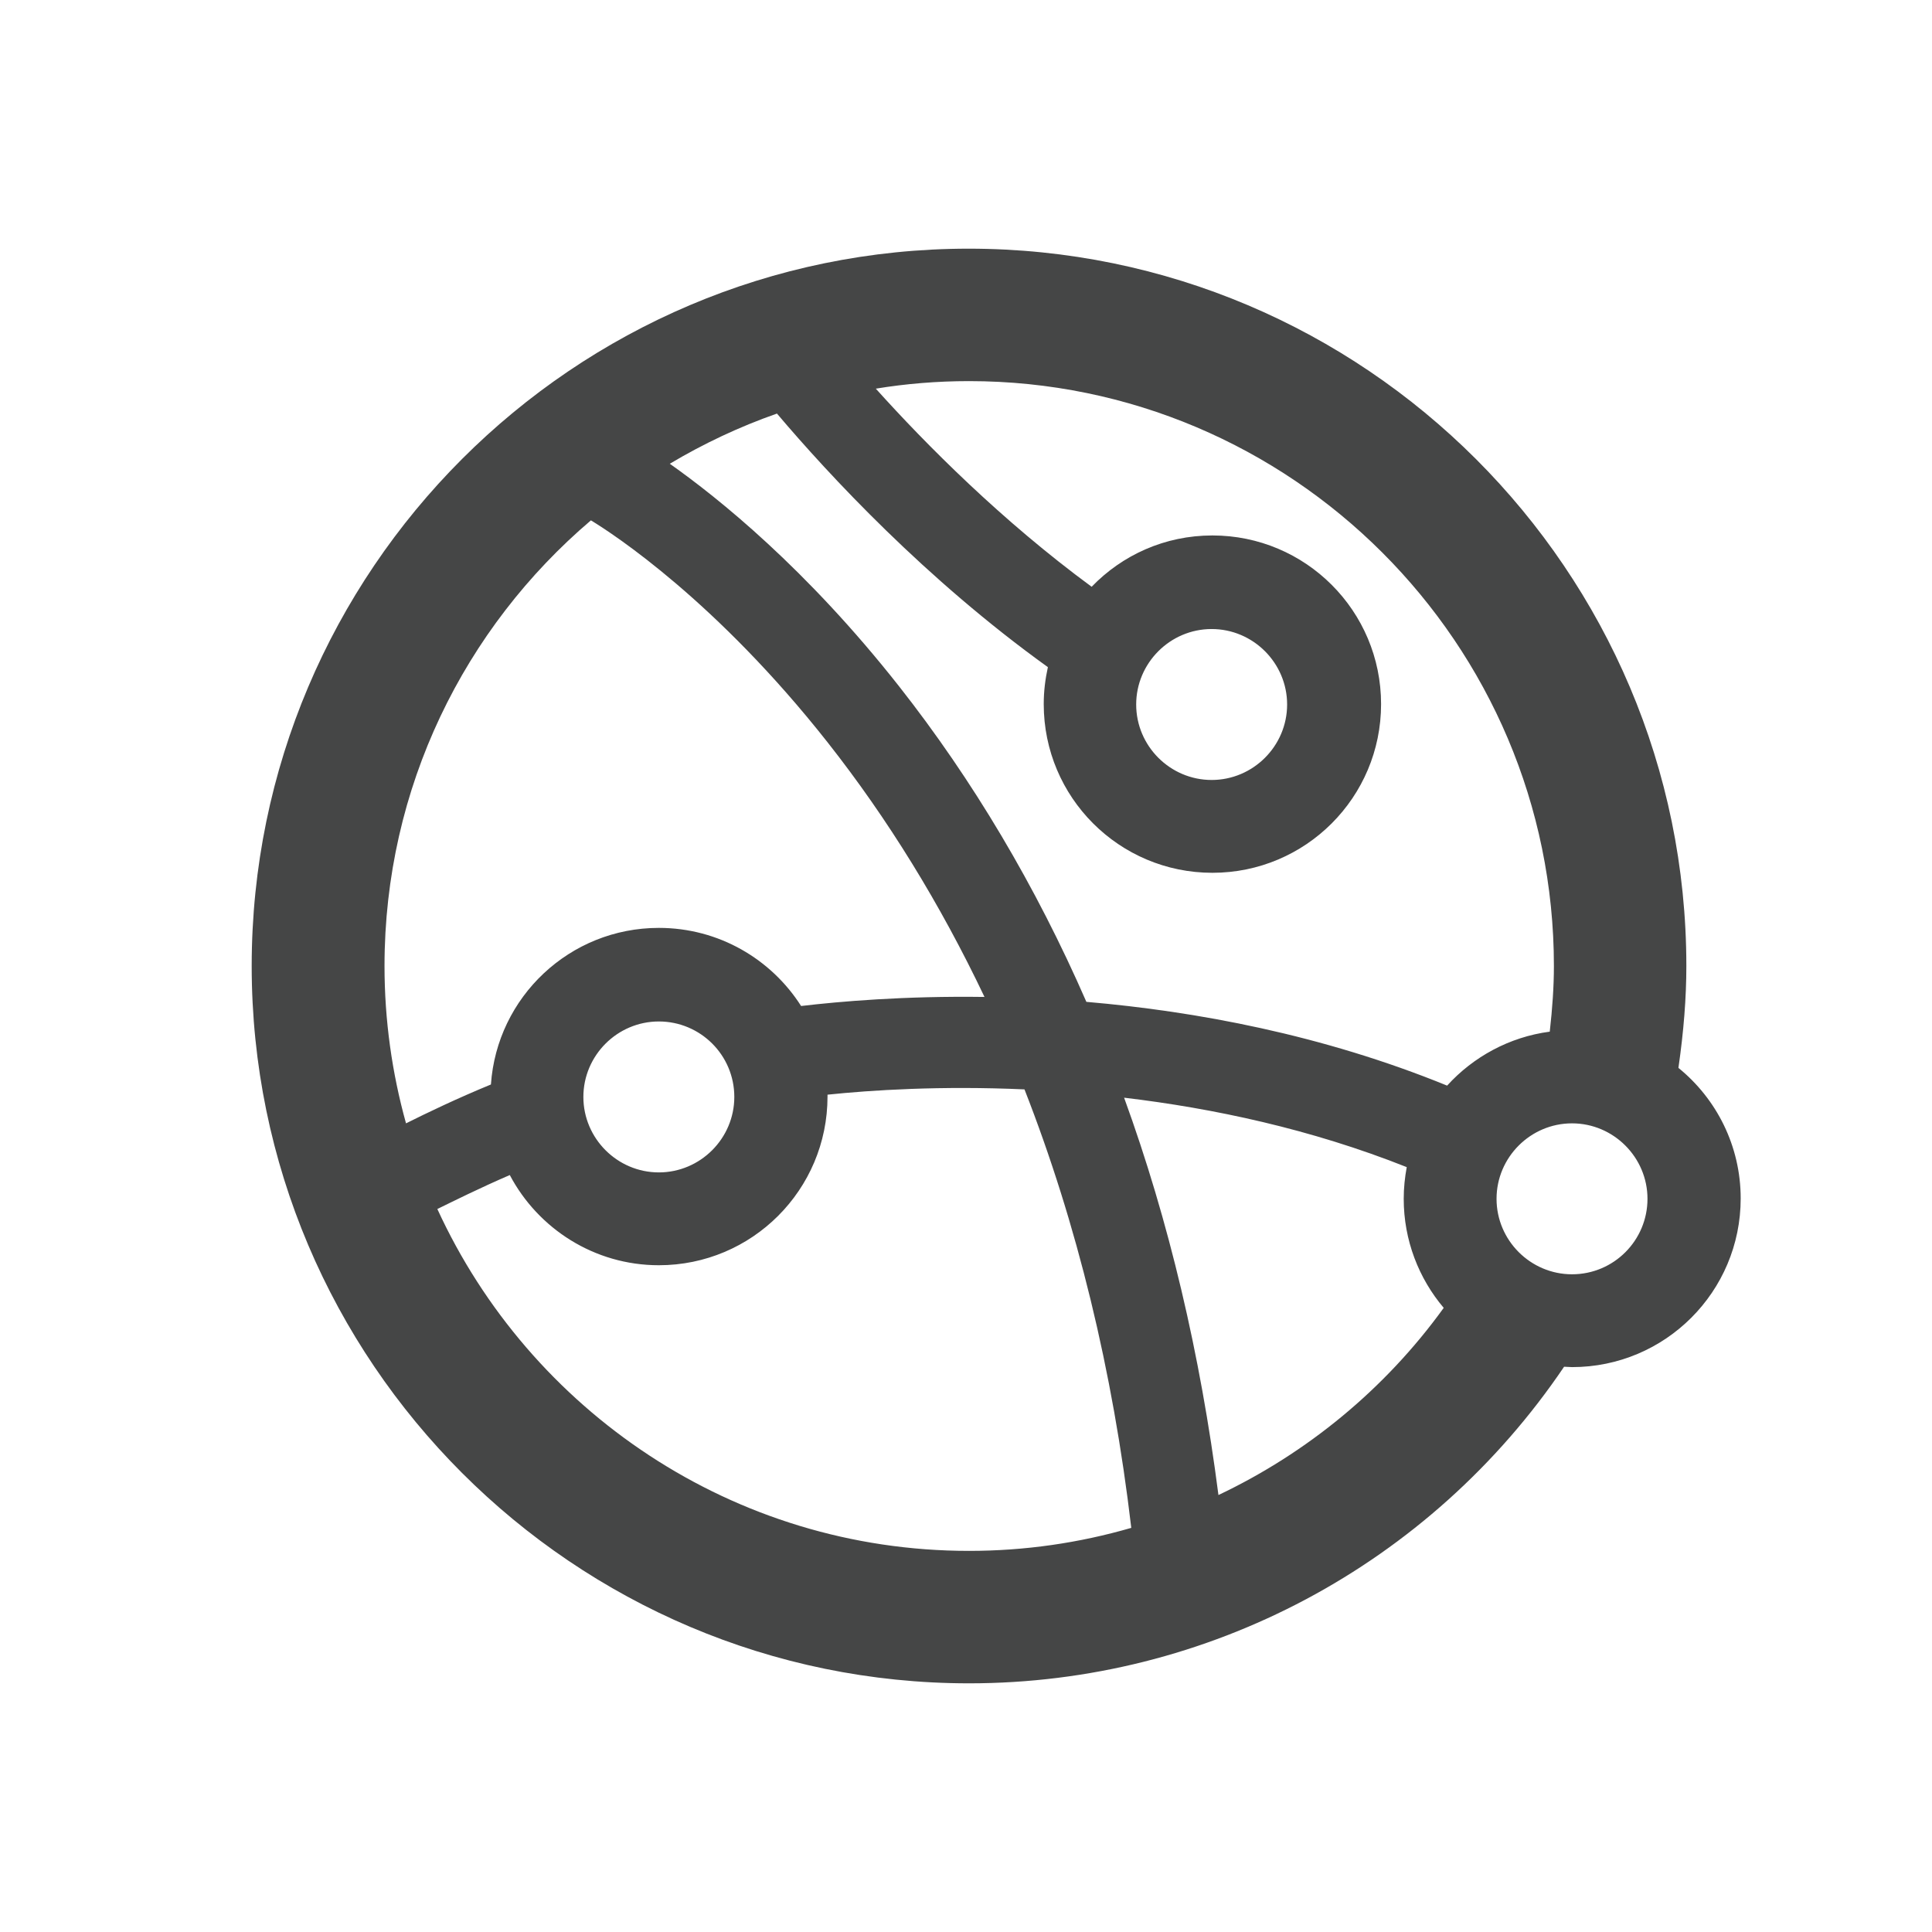 <?xml version="1.0" encoding="utf-8"?>
<!-- Generator: Adobe Illustrator 19.2.1, SVG Export Plug-In . SVG Version: 6.00 Build 0)  -->
<svg version="1.1" id="Work_area" xmlns="http://www.w3.org/2000/svg" xmlns:xlink="http://www.w3.org/1999/xlink" x="0px" y="0px"
	 width="512px" height="512px" viewBox="0 0 512 512" enable-background="new 0 0 512 512" xml:space="preserve">
<path fill="#454646" d="M444.8,283c1.4-9.7,2.1-18.6,2.1-27c0-104.8-85.3-190.1-190.2-190.1C152,65.9,66.7,151.2,66.7,256
	c0,104.8,85.3,190.1,190.1,190.1c63.3,0,122.2-31.4,157.7-83.9c0.7,0,1.4,0.1,2.1,0.1c24.7,0,44.7-20,44.7-44.7
	C461.3,303.7,454.9,291.2,444.8,283z M256.8,101c85.4,0,155,69.5,155,155c0,5.5-0.4,11.2-1.1,17.4c-10.7,1.4-20.3,6.7-27.2,14.3
	c-33.1-13.5-66.6-19.7-95.6-22.2c-13.4-30.7-30.1-58.8-49.7-83.7c-24.5-31.1-47.8-49.8-60.7-58.9c8.9-5.3,18.4-9.8,28.4-13.3
	c13.9,16.4,39.4,43.9,71.8,67.2c-0.7,3.2-1.1,6.4-1.1,9.8c0,24.7,20,44.7,44.7,44.7c24.7,0,44.7-20,44.7-44.7s-20-44.7-44.7-44.7
	c-12.6,0-23.9,5.2-32,13.6c-23.8-17.5-43.8-37.6-57.2-52.5C240,101.7,248.3,101,256.8,101z M301.1,186.7c0-11,9-20,20-20
	c11,0,20,9,20,20s-9,20-20,20C310.1,206.7,301.1,197.7,301.1,186.7z M156.6,137.9c6.1,3.7,33.3,21.5,62.7,58.8
	c16,20.3,29.9,42.9,41.6,67.5c-21.3-0.3-38.4,1.2-48.6,2.4c-7.9-12.4-21.8-20.7-37.7-20.7c-23.6,0-42.9,18.3-44.5,41.5
	c-9,3.7-17.1,7.6-22.5,10.3c-3.7-13.3-5.7-27.3-5.7-41.7C101.9,208.7,123.1,166.4,156.6,137.9z M194.6,290.7c0,11-9,20-20,20
	s-20-9-20-20s9-20,20-20S194.6,279.6,194.6,290.7z M115.9,320.4c4.1-2,11.1-5.5,19.2-9c7.5,14.2,22.4,23.9,39.5,23.9
	c24.7,0,44.7-20,44.7-44.7c0-0.2,0-0.3,0-0.5c11.5-1.2,30-2.4,52.2-1.4c13.9,35.5,23.4,74.5,28.3,116.2c-13.8,4-28.2,6.1-43,6.1
	C194.3,411,140.4,373.8,115.9,320.4z M322.9,396.2c-4.8-37.3-13.1-72.6-25-105.3c23.6,2.8,49.5,8.3,74.9,18.4
	c-0.5,2.7-0.8,5.5-0.8,8.4c0,11,4,21.1,10.6,28.9C367,368.2,346.3,385.1,322.9,396.2z M416.6,337.7c-11,0-20-9-20-20s9-20,20-20
	s20,9,20,20S427.7,337.7,416.6,337.7z"/>
</svg>
